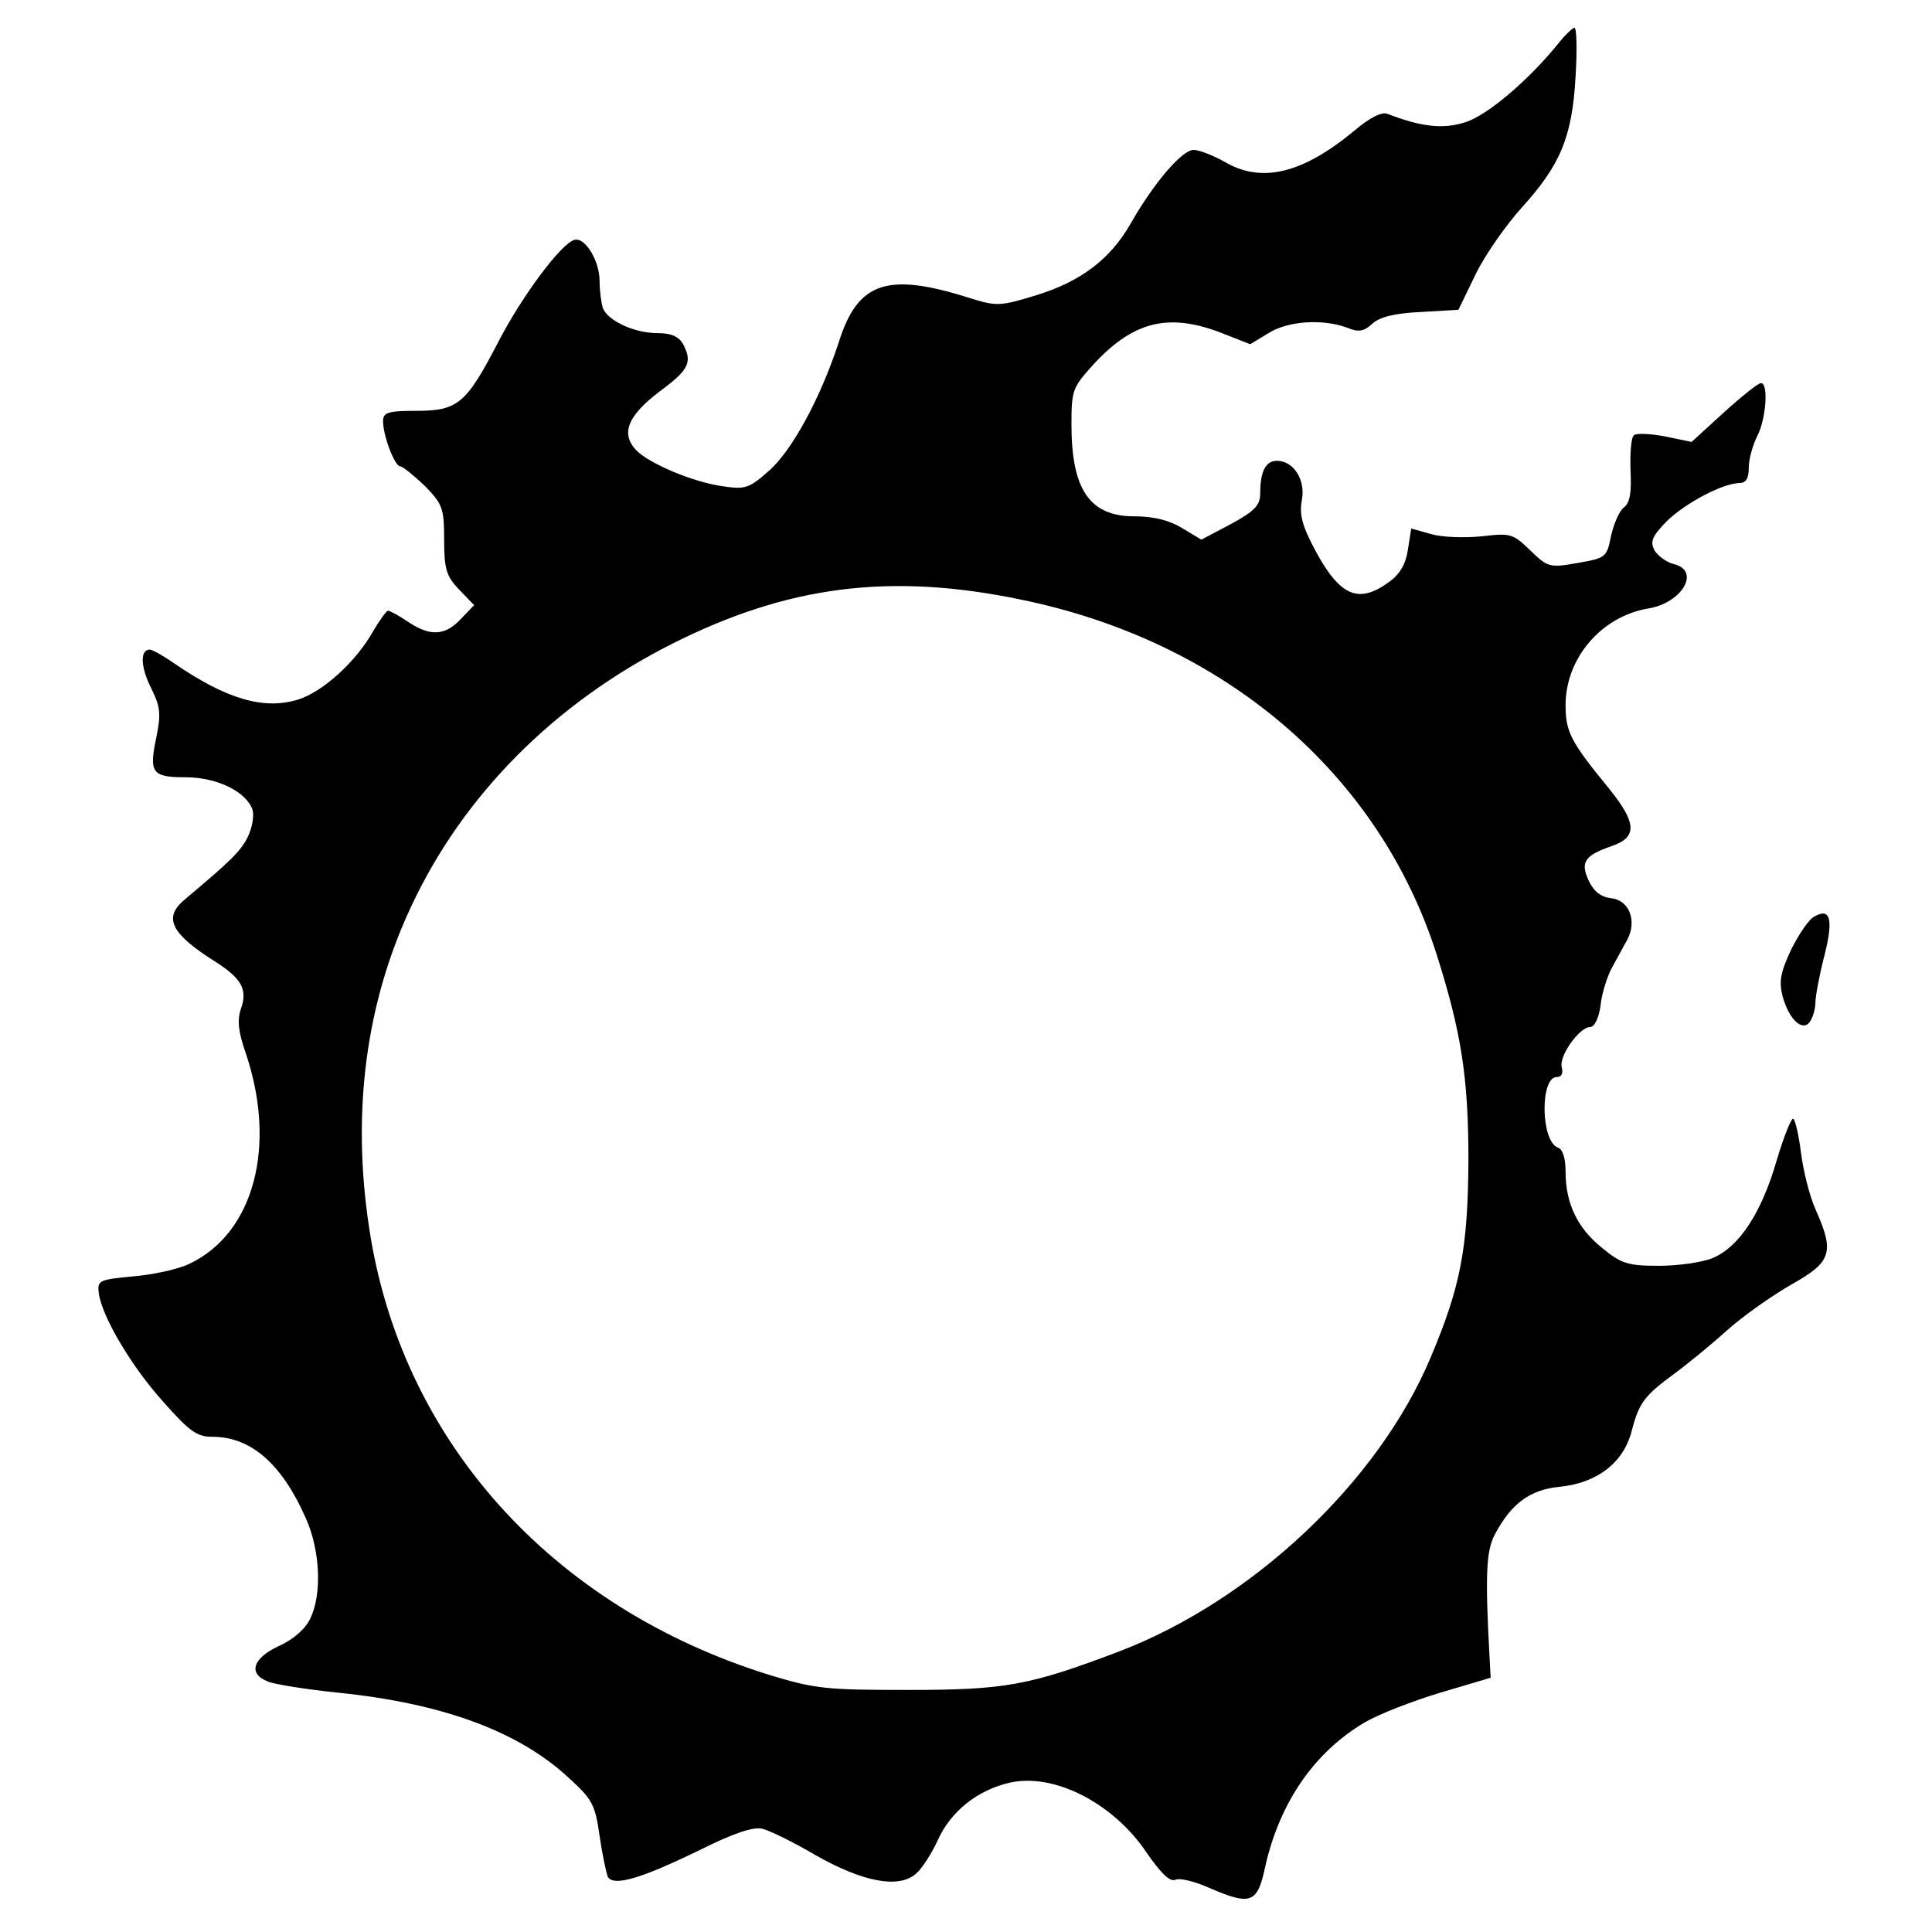 <?xml version="1.0" standalone="no"?>
<!DOCTYPE svg PUBLIC "-//W3C//DTD SVG 20010904//EN"
 "http://www.w3.org/TR/2001/REC-SVG-20010904/DTD/svg10.dtd">
<svg version="1.0" xmlns="http://www.w3.org/2000/svg"
 width="348pt" height="348pt" viewBox="0 0 348 348"
 preserveAspectRatio="xMidYMid meet">

<g transform="translate(0,348) scale(0.1,-0.1)"
fill="#000000" stroke="none">
<path d="M2808 3403 c-54 -67 -128 -130 -168 -143 -40 -13 -79 -9 -141 15 -10
4 -32 -7 -59 -30 -94 -78 -168 -96 -235 -56 -20 11 -45 21 -55 21 -21 0 -72
-60 -113 -132 -37 -65 -90 -105 -171 -130 -66 -20 -71 -20 -122 -4 -146 46
-199 28 -233 -80 -33 -101 -85 -197 -127 -233 -34 -30 -42 -33 -81 -27 -54 7
-136 42 -158 66 -27 30 -14 61 42 104 54 40 61 53 43 87 -8 13 -21 19 -46 19
-41 0 -89 22 -98 45 -3 9 -6 31 -6 49 0 36 -26 79 -45 74 -23 -5 -94 -100
-137 -183 -58 -112 -73 -125 -148 -125 -52 0 -60 -3 -60 -19 0 -26 21 -81 31
-81 4 0 24 -16 44 -35 32 -33 35 -40 35 -97 0 -53 4 -66 27 -90 l27 -28 -24
-25 c-28 -30 -55 -32 -95 -5 -16 11 -33 20 -36 20 -3 0 -15 -17 -27 -37 -30
-54 -90 -109 -135 -123 -61 -19 -128 0 -223 65 -20 14 -40 25 -44 25 -18 0
-17 -31 2 -69 17 -34 18 -47 10 -87 -14 -66 -9 -74 52 -74 57 0 110 -26 121
-59 3 -11 -1 -33 -9 -49 -13 -26 -31 -43 -113 -112 -40 -33 -25 -62 56 -113
47 -30 57 -50 45 -84 -7 -21 -5 -41 9 -81 56 -167 14 -323 -101 -378 -20 -10
-66 -20 -102 -23 -62 -6 -65 -7 -62 -31 6 -42 59 -132 117 -196 47 -53 60 -62
88 -62 69 0 125 -49 168 -147 26 -58 29 -137 8 -180 -8 -18 -30 -38 -57 -50
-47 -22 -56 -50 -19 -64 12 -5 69 -14 127 -20 186 -19 323 -69 413 -152 44
-40 49 -49 57 -106 5 -34 12 -67 15 -74 11 -17 59 -3 162 47 64 32 100 44 116
40 13 -3 56 -24 95 -47 86 -49 152 -62 183 -33 11 10 28 37 38 59 23 52 72 91
130 104 80 18 187 -37 247 -127 25 -36 41 -52 51 -48 8 4 35 -3 60 -14 76 -33
88 -29 102 38 26 115 88 206 180 260 24 14 85 38 135 53 l91 27 -2 38 c-8 146
-6 190 9 219 30 57 64 82 118 87 67 7 114 43 129 100 13 51 23 64 76 103 22
16 65 51 95 78 30 27 83 64 118 84 71 40 77 57 42 135 -11 25 -22 70 -26 102
-4 31 -10 58 -14 61 -3 2 -17 -32 -30 -76 -27 -93 -67 -155 -115 -175 -19 -8
-63 -14 -97 -14 -56 0 -68 4 -102 32 -45 36 -66 81 -66 137 0 25 -5 41 -14 44
-31 12 -32 127 -2 127 9 0 12 7 9 18 -5 20 32 72 51 72 8 0 16 16 19 39 2 21
12 52 20 67 9 16 21 39 28 51 18 34 4 71 -28 75 -19 2 -32 12 -41 31 -16 34
-8 46 41 63 47 16 45 42 -5 104 -69 84 -78 102 -78 150 0 85 65 160 149 174
61 10 95 68 46 80 -13 3 -29 15 -35 25 -8 16 -4 25 22 52 34 33 100 68 131 69
12 0 17 8 17 28 0 15 7 40 15 56 16 30 21 96 7 96 -5 0 -35 -24 -67 -53 l-58
-53 -48 10 c-27 5 -52 6 -56 2 -5 -4 -7 -33 -6 -63 2 -40 -1 -59 -12 -67 -8
-6 -18 -29 -23 -51 -8 -39 -9 -40 -60 -49 -51 -9 -54 -8 -86 23 -31 30 -35 31
-87 25 -30 -3 -71 -2 -91 4 l-36 10 -6 -38 c-4 -27 -15 -45 -35 -59 -54 -39
-87 -25 -131 56 -24 45 -30 65 -25 92 7 37 -15 71 -45 71 -20 0 -30 -19 -30
-58 0 -22 -9 -32 -53 -56 l-53 -28 -35 21 c-23 14 -51 21 -86 21 -80 0 -113
48 -113 165 0 63 2 67 40 109 72 78 136 93 231 56 l51 -20 33 20 c35 22 97 26
141 10 21 -9 31 -7 46 7 13 12 41 19 87 21 l68 4 31 64 c17 35 55 89 83 120
70 77 91 128 97 236 3 48 2 88 -2 88 -3 0 -16 -12 -28 -27z m-969 -1003 c366
-75 645 -313 749 -640 44 -139 57 -220 57 -370 -1 -159 -14 -227 -68 -355 -94
-224 -321 -438 -562 -530 -161 -61 -204 -69 -380 -69 -147 0 -167 2 -249 27
-393 122 -664 424 -721 805 -32 209 -6 406 76 580 93 199 257 365 469 472 208
105 393 129 629 80z"/>
<path d="M3268 1829 c-10 -5 -28 -32 -42 -60 -19 -41 -22 -57 -15 -84 12 -43
37 -65 50 -44 5 8 9 23 9 33 0 11 7 49 16 84 17 66 11 88 -18 71z"/>
</g>
</svg>
